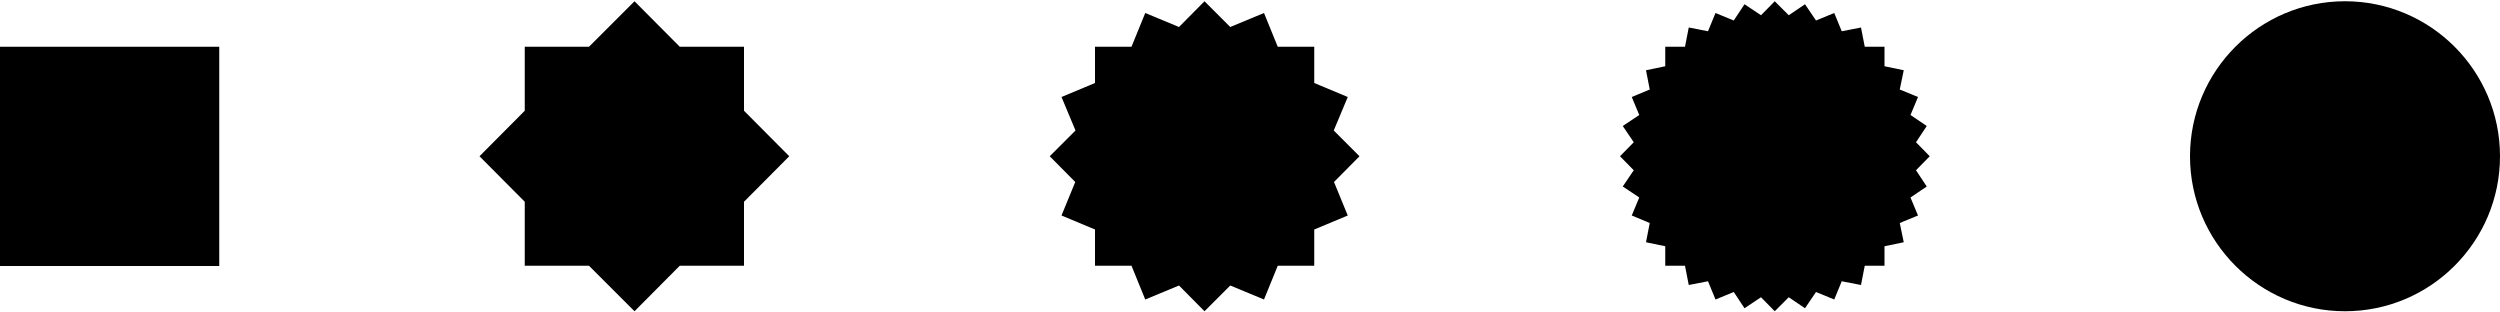 <?xml version="1.0" encoding="utf-8"?>
<!-- Generator: Adobe Illustrator 21.1.0, SVG Export Plug-In . SVG Version: 6.00 Build 0)  -->
<svg version="1.1" id="Layer_1" xmlns="http://www.w3.org/2000/svg" xmlns:xlink="http://www.w3.org/1999/xlink" x="0px" y="0px"
	 viewBox="0 0 1000 125" style="enable-background:new 0 0 1000 125;" xml:space="preserve">
<polygon points="533.6,72.8 543.8,62.5 533.5,52.2 539.1,38.8 525.7,33.2 525.7,18.7 511.1,18.7 505.6,5.2 492.1,10.8 481.8,0.5 
	471.6,10.8 458.1,5.2 452.6,18.7 438,18.7 438,33.2 424.6,38.8 430.2,52.2 419.9,62.5 430.1,72.8 424.6,86.2 438,91.8 438,106.3 
	452.6,106.3 458.1,119.8 471.6,114.2 481.8,124.5 492.1,114.2 505.6,119.8 511.1,106.3 525.7,106.3 525.7,91.8 539.1,86.2 "/>
<polygon points="766.4,68.1 771.9,62.5 766.4,56.9 770.7,50.4 764.2,46 767.2,38.8 759.9,35.8 761.5,28.1 753.8,26.5 753.8,18.7 
	745.9,18.7 744.4,11 736.7,12.5 733.7,5.2 726.4,8.2 722,1.7 715.5,6.1 709.9,0.5 704.4,6.1 697.8,1.7 693.5,8.2 686.2,5.2 
	683.2,12.5 675.5,11 674,18.7 666.1,18.7 666.1,26.5 658.4,28.1 659.9,35.8 652.7,38.8 655.7,46 649.1,50.4 653.5,56.9 648,62.5 
	653.5,68.1 649.1,74.6 655.7,79 652.7,86.2 659.9,89.2 658.4,96.9 666.1,98.5 666.1,106.3 674,106.3 675.5,114 683.2,112.5 
	686.2,119.8 693.5,116.8 697.8,123.3 704.4,118.9 709.9,124.5 715.5,118.9 722,123.3 726.4,116.8 733.7,119.8 736.7,112.5 
	744.4,114 745.9,106.3 753.8,106.3 753.8,98.5 761.5,96.9 759.9,89.2 767.2,86.2 764.2,79 770.7,74.6 "/>
<polygon points="297.6,80.7 315.7,62.5 297.6,44.3 297.6,18.7 271.9,18.7 253.8,0.5 235.6,18.7 209.9,18.7 209.9,44.3 191.8,62.5 
	209.9,80.7 209.9,106.3 235.6,106.3 253.8,124.5 271.9,106.3 297.6,106.3 "/>
<rect y="18.7" width="87.7" height="87.7"/>
<path d="M938,124.5c34.2,0,62-27.8,62-62s-27.8-62-62-62c-34.2,0-62,27.8-62,62S903.8,124.5,938,124.5"/>
</svg>
